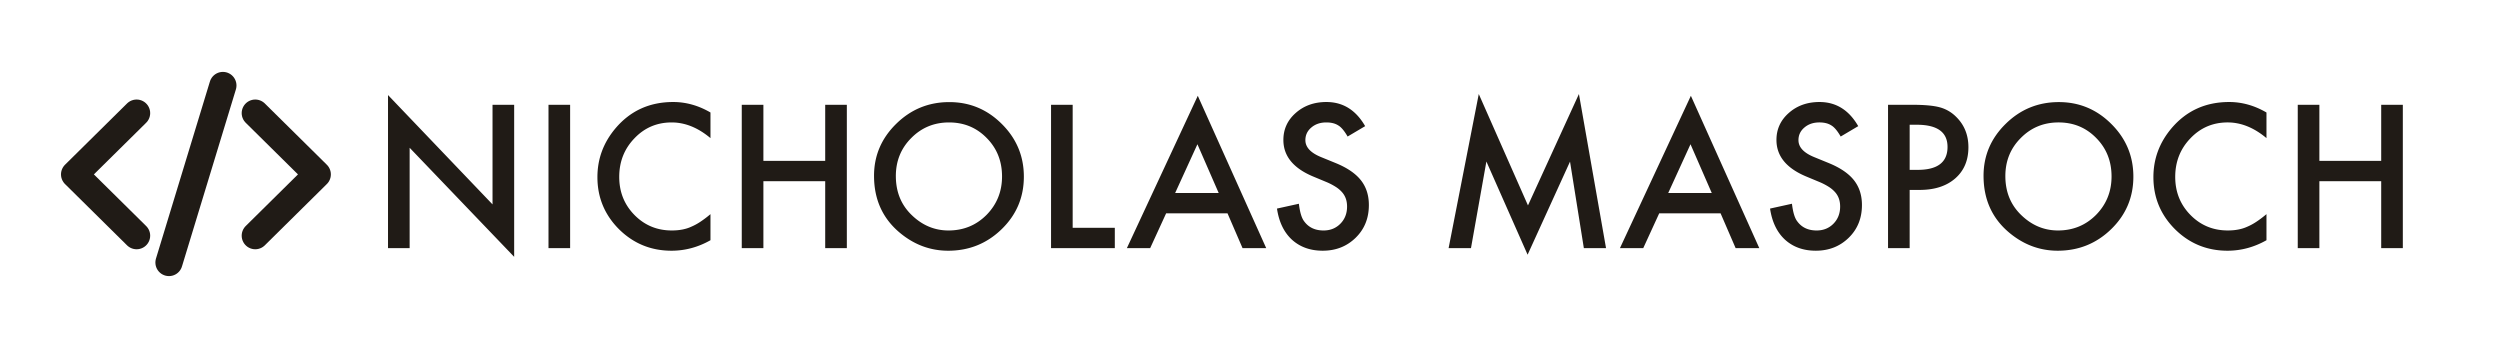 <svg xmlns="http://www.w3.org/2000/svg" xml:space="preserve" stroke-miterlimit="10" style="fill-rule:nonzero;clip-rule:evenodd;stroke-linecap:round;stroke-linejoin:round" viewBox="0 0 276.168 38.519"><path fill="#201b16" d="M42.862 27.408V10.5l11.546 12.079V11.576h2.39v16.796L45.252 16.324v11.084h-2.39ZM62.98 11.576v15.832h-2.389V11.576h2.39Zm15.504.851v2.83c-1.38-1.155-2.81-1.732-4.286-1.732-1.627 0-2.997.584-4.111 1.753-1.122 1.162-1.682 2.584-1.682 4.266 0 1.66.56 3.062 1.681 4.204 1.122 1.141 2.496 1.712 4.123 1.712.84 0 1.555-.137 2.143-.41a6.18 6.18 0 0 0 1.02-.554 12.06 12.06 0 0 0 1.112-.84v2.88c-1.367.773-2.802 1.16-4.306 1.16-2.263 0-4.194-.79-5.794-2.37-1.592-1.592-2.389-3.513-2.389-5.762 0-2.017.667-3.814 2-5.393 1.64-1.935 3.763-2.902 6.367-2.902 1.422 0 2.796.386 4.123 1.158Zm5.846 5.343h6.828v-6.194h2.39v15.832h-2.39v-7.393H84.33v7.393h-2.39V11.576h2.39v6.194Zm12.222 1.65c0-2.228.817-4.142 2.45-5.742 1.628-1.6 3.583-2.399 5.866-2.399 2.256 0 4.19.807 5.803 2.42 1.621 1.613 2.431 3.551 2.431 5.814 0 2.276-.814 4.207-2.441 5.793-1.634 1.593-3.606 2.39-5.916 2.39-2.044 0-3.88-.708-5.507-2.123-1.79-1.566-2.686-3.616-2.686-6.152Zm2.41.031c0 1.75.587 3.19 1.763 4.317 1.169 1.128 2.519 1.692 4.05 1.692 1.662 0 3.063-.574 4.205-1.723 1.141-1.162 1.712-2.577 1.712-4.245 0-1.688-.564-3.103-1.692-4.245-1.121-1.148-2.509-1.722-4.163-1.722-1.647 0-3.039.574-4.173 1.722-1.135 1.135-1.703 2.536-1.703 4.204Zm19.533-7.875v13.587h4.655v2.245h-7.044V11.576h2.389Zm17.104 11.987h-6.778l-1.764 3.845h-2.573l7.833-16.826 7.558 16.826h-2.615l-1.661-3.845Zm-.974-2.245-2.349-5.384-2.46 5.383h4.809Zm16.18-7.383-1.938 1.148c-.362-.629-.707-1.039-1.035-1.23-.342-.22-.783-.328-1.323-.328-.663 0-1.213.188-1.651.563-.437.37-.656.835-.656 1.395 0 .773.574 1.395 1.722 1.866l1.58.646c1.285.52 2.225 1.154 2.819 1.902.595.749.892 1.667.892 2.754 0 1.456-.485 2.659-1.456 3.609-.977.957-2.191 1.435-3.64 1.435-1.374 0-2.509-.406-3.404-1.22-.882-.813-1.432-1.958-1.651-3.435l2.42-.533c.109.93.301 1.572.574 1.928.492.683 1.21 1.025 2.154 1.025.745 0 1.363-.25 1.855-.748.493-.5.739-1.132.739-1.897 0-.308-.043-.59-.128-.846a2.16 2.16 0 0 0-.4-.708 3.198 3.198 0 0 0-.703-.605 6.778 6.778 0 0 0-1.025-.538l-1.528-.636c-2.167-.916-3.25-2.256-3.25-4.02 0-1.189.454-2.184 1.363-2.983.91-.807 2.041-1.21 3.394-1.21 1.826 0 3.251.888 4.276 2.666Zm9.219 13.473 3.332-17.021 5.435 12.305 5.629-12.305 2.994 17.021h-2.451l-1.527-9.556-4.686 10.284-4.553-10.294-1.702 9.566h-2.471Zm30.043-3.845h-6.777l-1.764 3.845h-2.574l7.834-16.826 7.557 16.826h-2.614l-1.662-3.845Zm-.974-2.245-2.348-5.384-2.461 5.383h4.809Zm16.181-7.383-1.938 1.148c-.362-.629-.707-1.039-1.036-1.23-.341-.22-.782-.328-1.322-.328-.663 0-1.214.188-1.651.563-.438.37-.656.835-.656 1.395 0 .773.574 1.395 1.722 1.866l1.579.646c1.285.52 2.225 1.154 2.82 1.902.595.749.892 1.667.892 2.754 0 1.456-.485 2.659-1.456 3.609-.977.957-2.191 1.435-3.64 1.435-1.374 0-2.509-.406-3.404-1.22-.882-.813-1.432-1.958-1.651-3.435l2.42-.533c.109.93.301 1.572.574 1.928.492.683 1.21 1.025 2.153 1.025.745 0 1.364-.25 1.856-.748.492-.5.739-1.132.739-1.897 0-.308-.043-.59-.129-.846a2.124 2.124 0 0 0-.4-.708 3.191 3.191 0 0 0-.702-.605 6.778 6.778 0 0 0-1.025-.538l-1.528-.636c-2.167-.916-3.251-2.256-3.251-4.02 0-1.189.455-2.184 1.364-2.983.909-.807 2.041-1.21 3.394-1.21 1.825 0 3.251.888 4.276 2.666Zm5.681 7.045v6.428h-2.389V11.576h2.707c1.326 0 2.327.093 3.004.277a4.03 4.03 0 0 1 1.805 1.046c.909.889 1.363 2.01 1.363 3.363 0 1.45-.485 2.598-1.456 3.446-.97.847-2.279 1.271-3.927 1.271h-1.107Zm0-2.216h.892c2.194 0 3.291-.844 3.291-2.532 0-1.634-1.131-2.451-3.394-2.451h-.789v4.983Zm8.162.656c0-2.228.817-4.142 2.45-5.742 1.627-1.6 3.583-2.399 5.866-2.399 2.256 0 4.19.807 5.803 2.42 1.621 1.613 2.431 3.551 2.431 5.814 0 2.276-.814 4.207-2.441 5.793-1.634 1.593-3.606 2.39-5.916 2.39-2.044 0-3.88-.708-5.507-2.123-1.791-1.566-2.686-3.616-2.686-6.152Zm2.409.031c0 1.75.588 3.19 1.764 4.317 1.169 1.128 2.519 1.692 4.05 1.692 1.662 0 3.063-.574 4.205-1.723 1.141-1.162 1.712-2.577 1.712-4.245 0-1.688-.564-3.103-1.692-4.245-1.121-1.148-2.509-1.722-4.163-1.722-1.647 0-3.039.574-4.173 1.722-1.135 1.135-1.703 2.536-1.703 4.204Zm28.845-7.024v2.83c-1.381-1.155-2.81-1.732-4.286-1.732-1.627 0-2.998.584-4.112 1.753-1.121 1.162-1.682 2.584-1.682 4.266 0 1.66.561 3.062 1.682 4.204 1.121 1.141 2.495 1.712 4.122 1.712.841 0 1.555-.137 2.143-.41a6.183 6.183 0 0 0 1.02-.554c.352-.232.723-.512 1.113-.84v2.88c-1.367.773-2.803 1.16-4.307 1.16-2.263 0-4.194-.79-5.793-2.37-1.593-1.592-2.39-3.513-2.39-5.762 0-2.017.667-3.814 2-5.393 1.641-1.935 3.763-2.902 6.368-2.902 1.422 0 2.796.386 4.122 1.158Zm5.844 5.343h6.83v-6.194h2.389v15.832h-2.389v-7.393h-6.83v7.393h-2.389V11.576h2.389v6.194Z"/><path fill="none" stroke="#201b16" stroke-linejoin="miter" stroke-width="3" d="m15.09 26.035-6.853-6.77 6.853-6.77m9.533-3.053L18.665 29m9.533-2.965 6.852-6.77-6.852-6.77"/></svg>